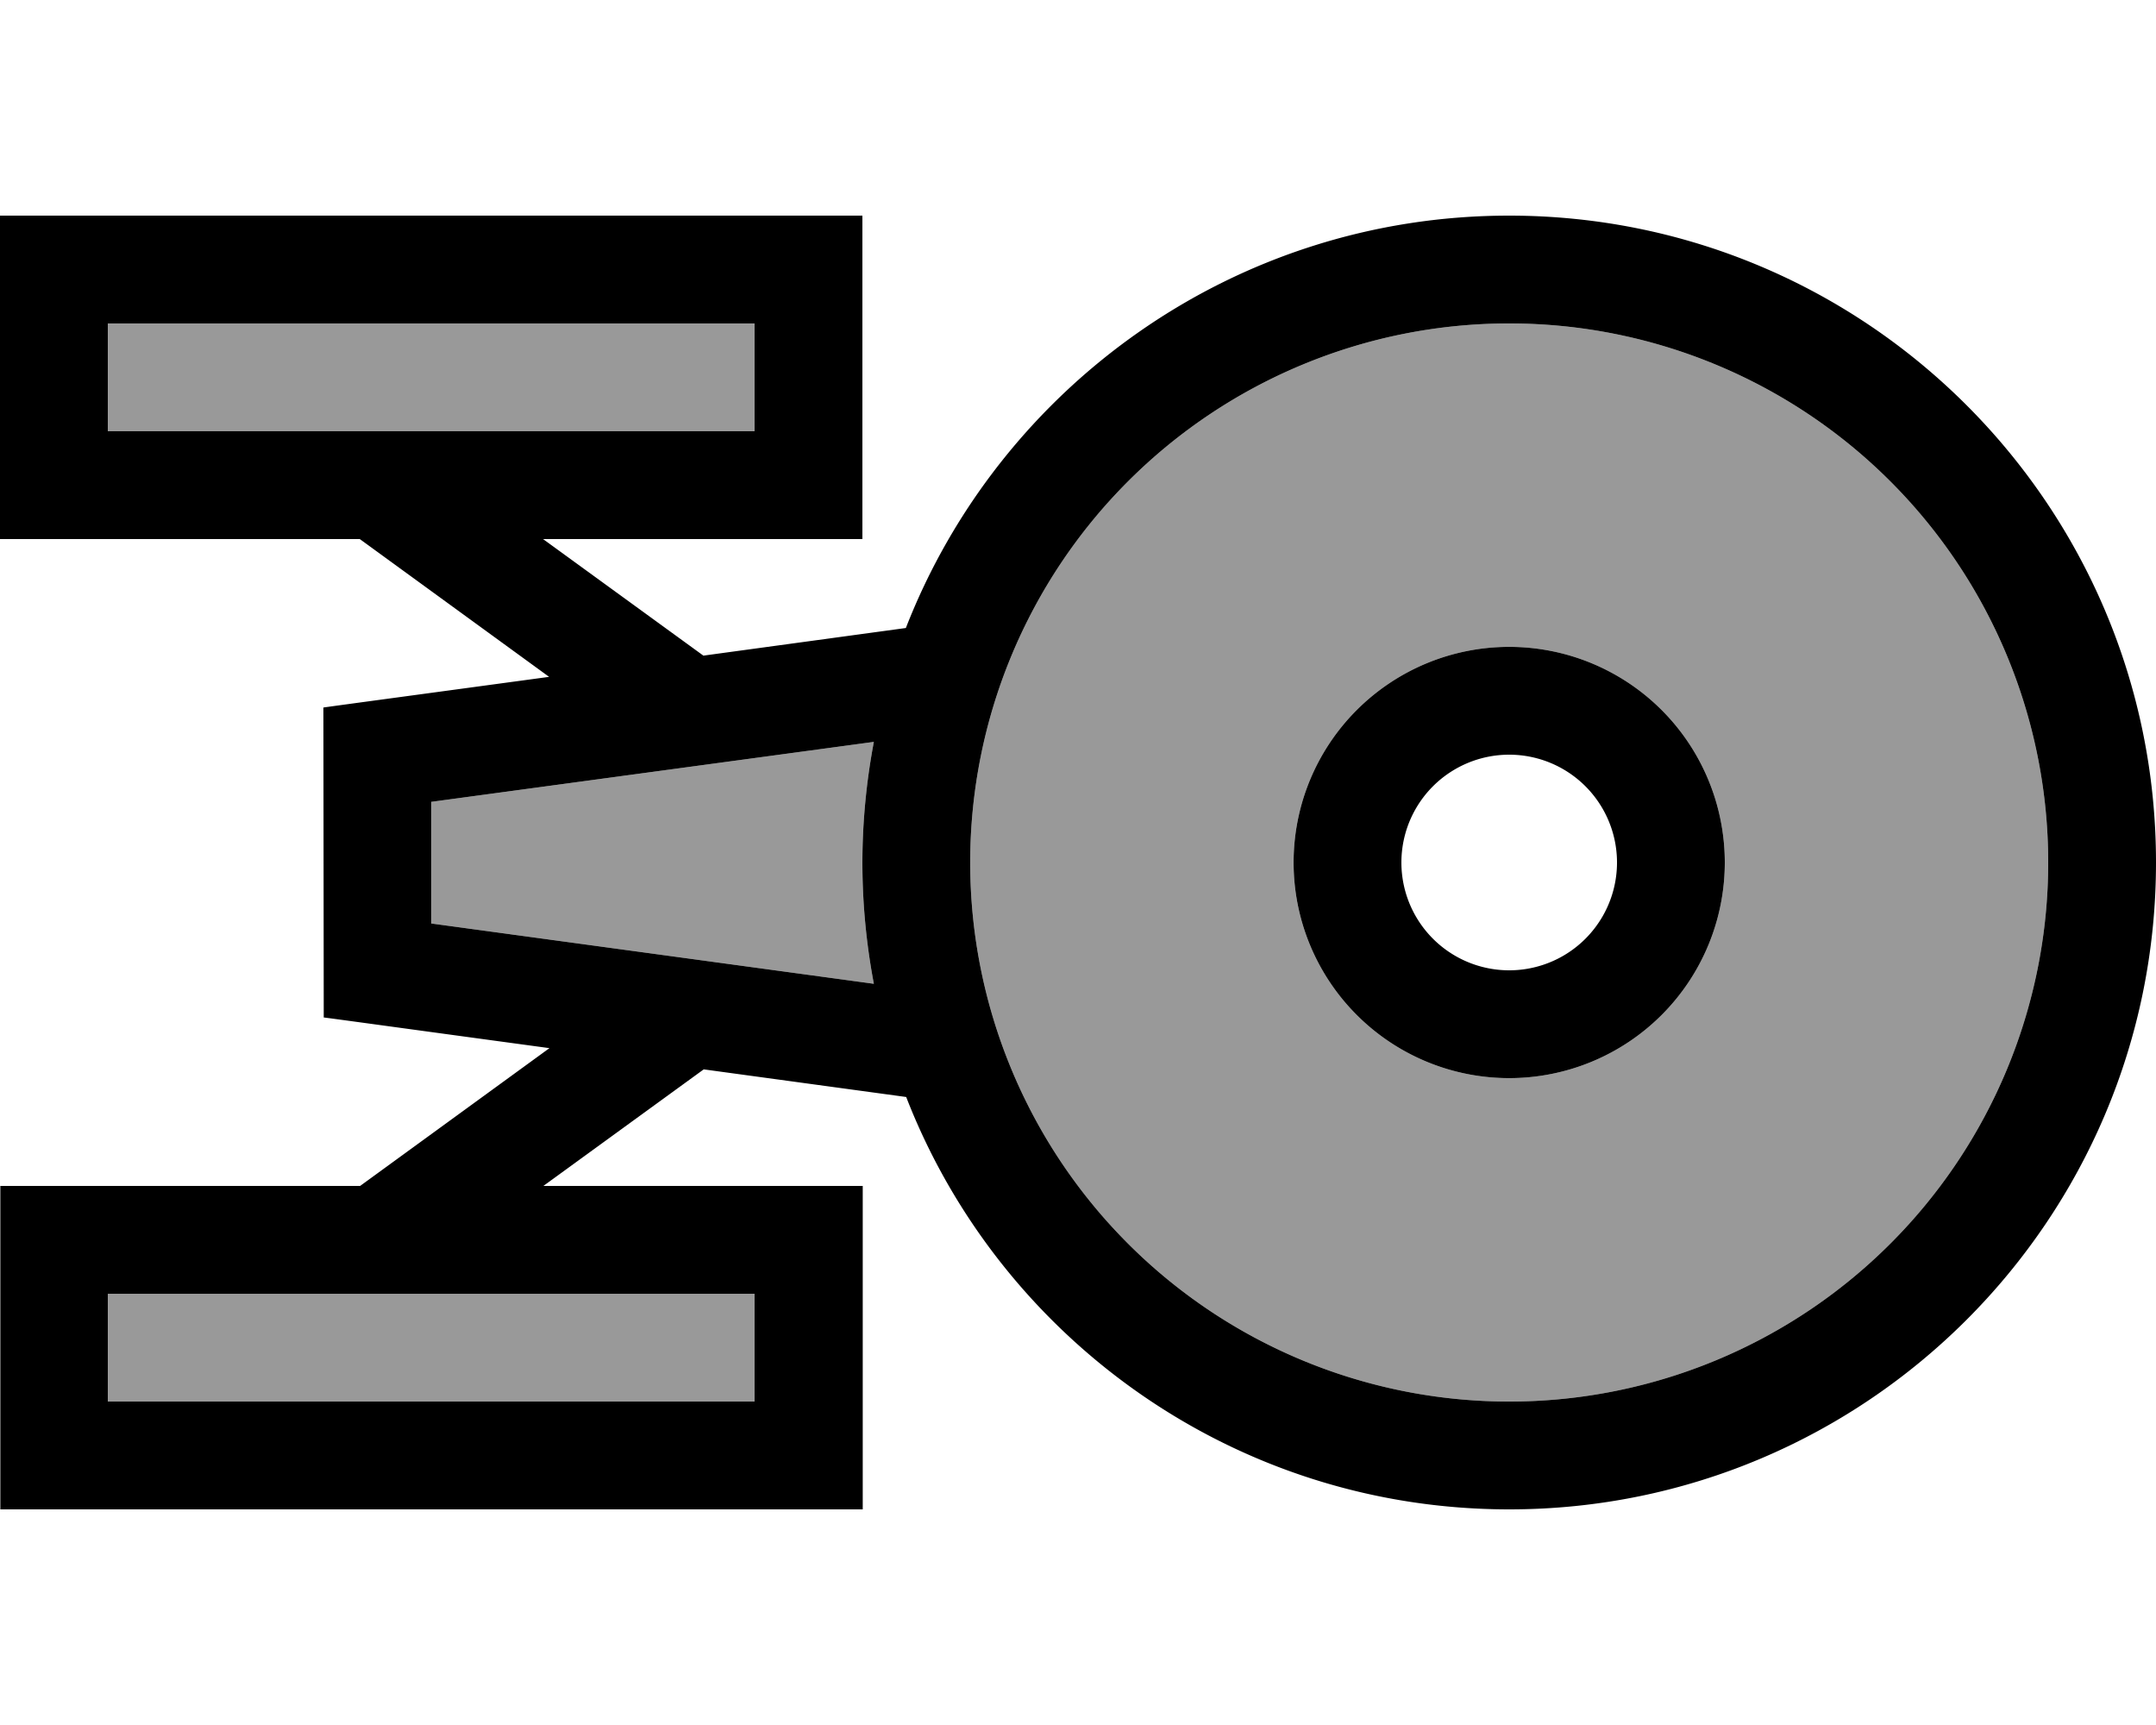 <svg fill="currentColor" xmlns="http://www.w3.org/2000/svg" viewBox="0 0 640 512"><!--! Font Awesome Pro 7.1.0 by @fontawesome - https://fontawesome.com License - https://fontawesome.com/license (Commercial License) Copyright 2025 Fonticons, Inc. --><path opacity=".4" fill="currentColor" d="M32 96l0 32 192 0 0-32-192 0zm0 288l0 32 192 0 0-32-192 0zm96-146l0 36.1 131.4 17.9c-2.2-11.6-3.4-23.7-3.4-35.9s1.2-24.3 3.4-35.9L128 238zm160 18a160 160 0 1 0 320 0 160 160 0 1 0 -320 0zm224 0a64 64 0 1 1 -128 0 64 64 0 1 1 128 0z"/><path fill="currentColor" d="M0 64l256 0 0 96-94.8 0 47.6 34.6 60.1-8.2C296.8 114.8 366.5 64 448 64 554 64 640 150 640 256S554 448 448 448c-81.5 0-151.2-50.8-179-122.4l-60.1-8.2-47.6 34.6 94.8 0 0 96-256 0 0-96 106.8 0 56.2-40.9c-42-5.7-64.4-8.8-67-9.1L96 210c2.7-.4 25-3.4 67-9.1L106.8 160 0 160 0 64zM32 96l0 32 192 0 0-32-192 0zm96 142l0 36.1 131.4 17.9c-2.2-11.6-3.4-23.7-3.4-35.9s1.2-24.3 3.4-35.9L128 238zM32 416l192 0 0-32-192 0 0 32zm416 0a160 160 0 1 0 0-320 160 160 0 1 0 0 320zm32-160a32 32 0 1 0 -64 0 32 32 0 1 0 64 0zm-96 0a64 64 0 1 1 128 0 64 64 0 1 1 -128 0z"/></svg>